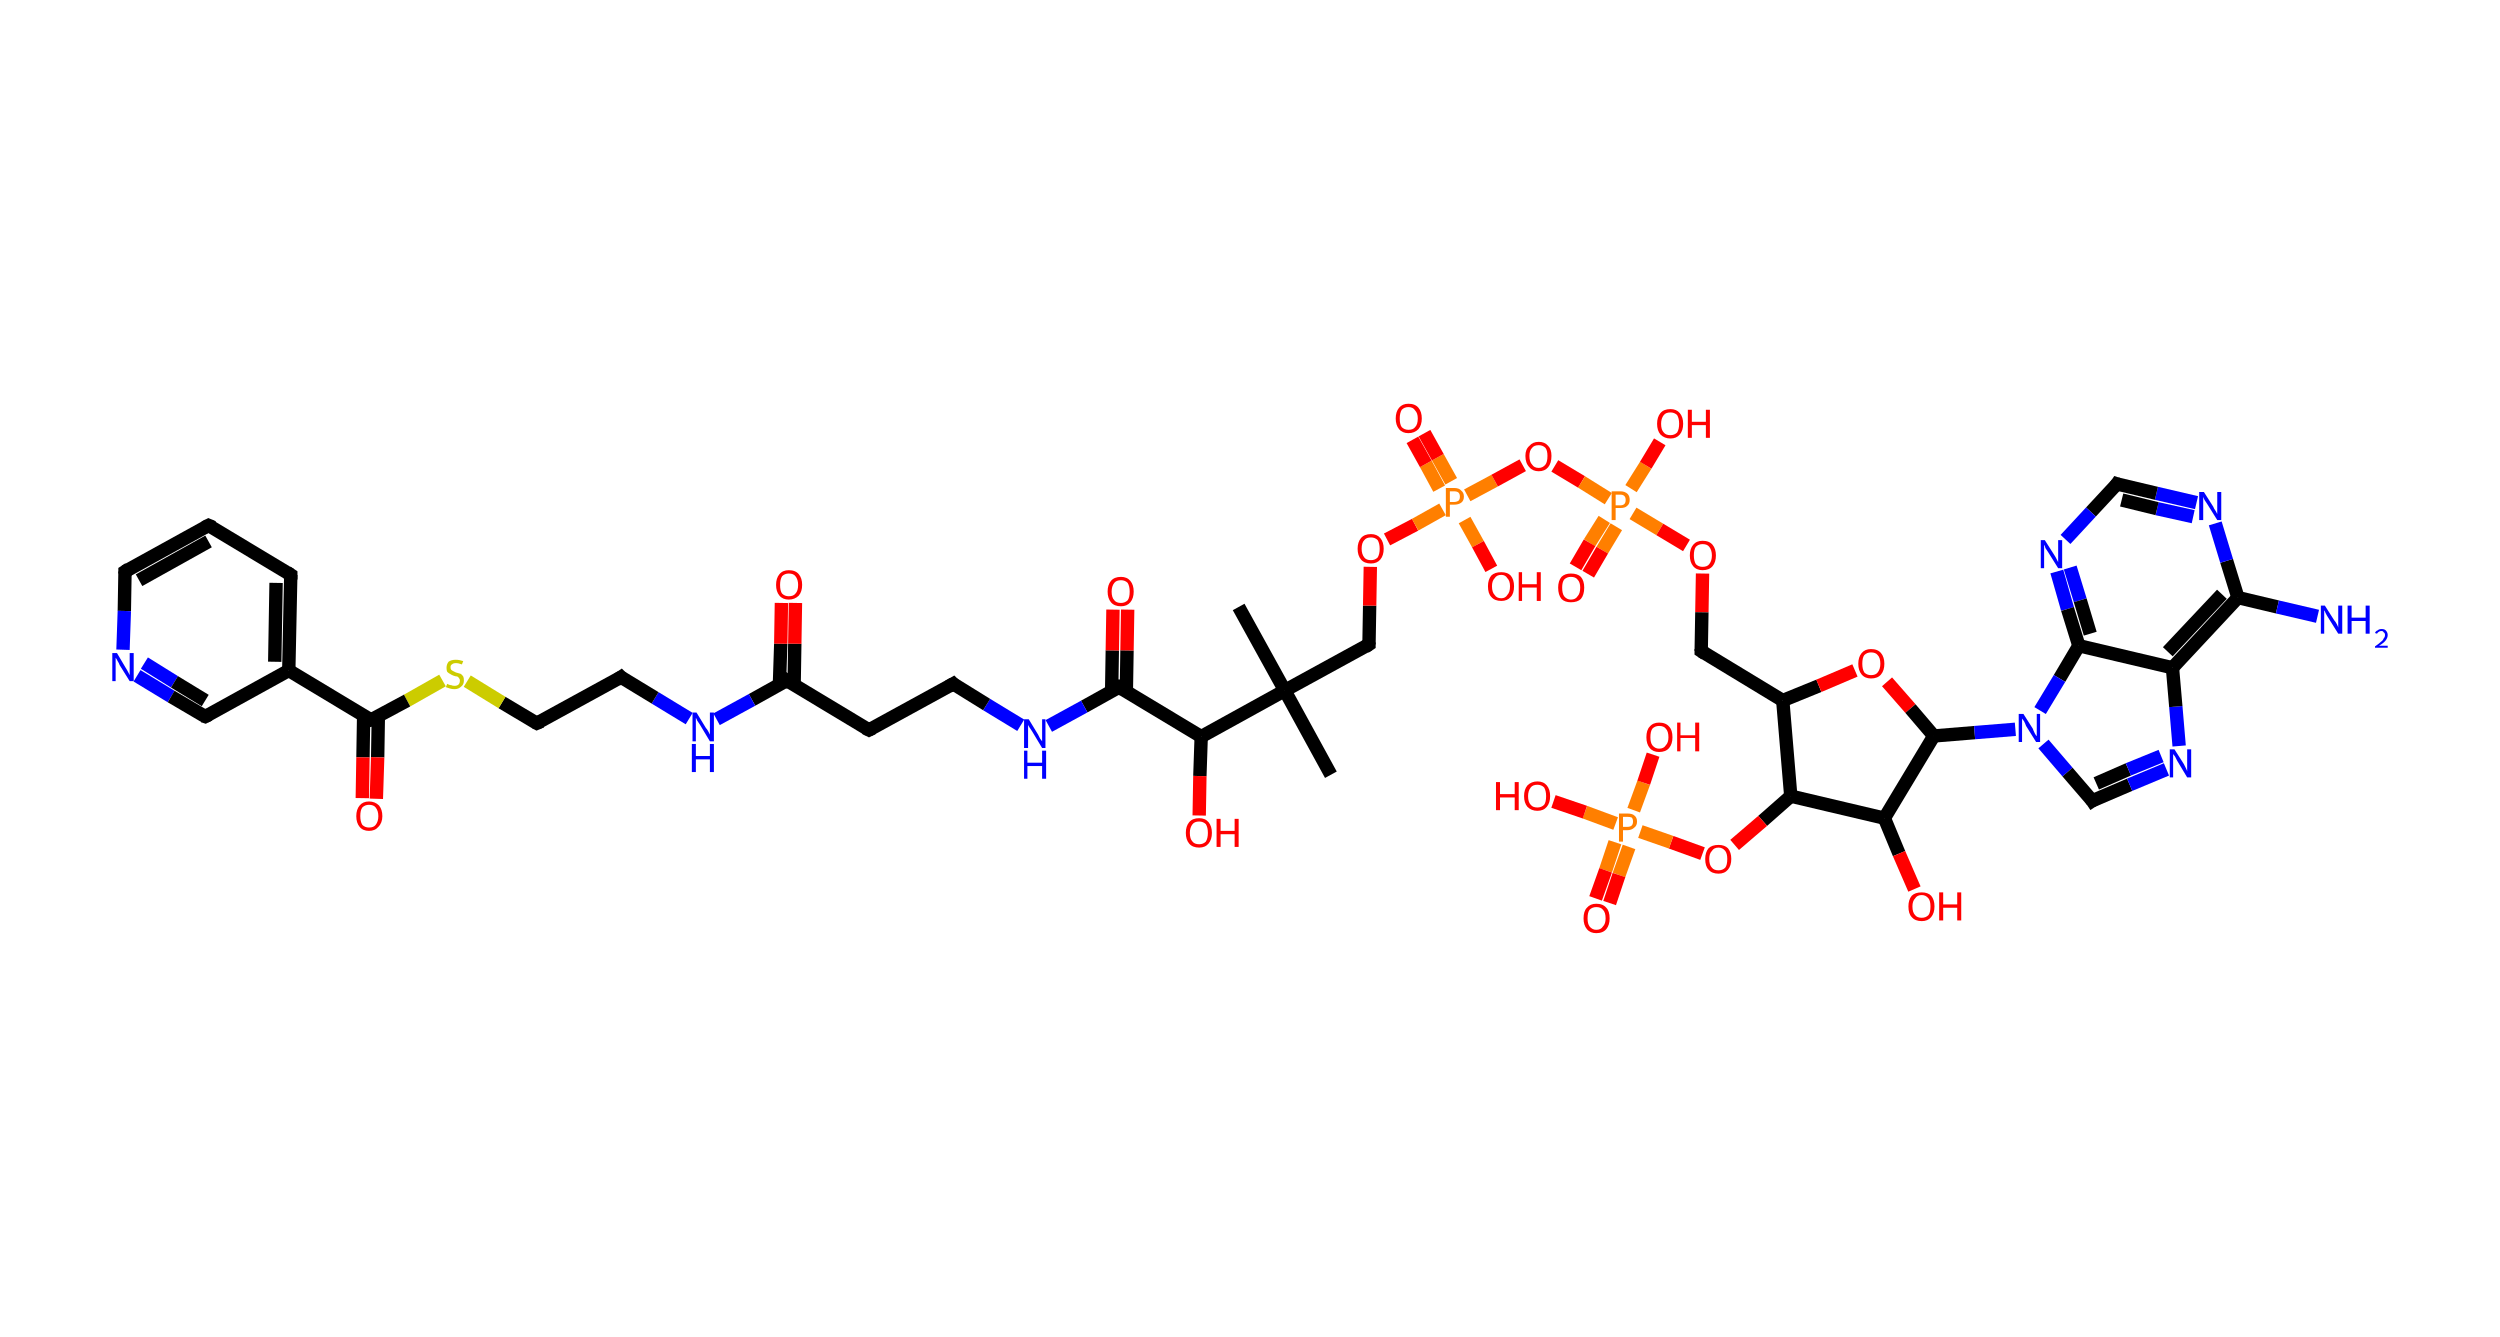 <?xml version='1.0' encoding='ASCII' standalone='yes'?>
<svg xmlns="http://www.w3.org/2000/svg" xmlns:rdkit="http://www.rdkit.org/xml" xmlns:xlink="http://www.w3.org/1999/xlink" version="1.1" baseProfile="full" xml:space="preserve" width="374px" height="200px" viewBox="0 0 374 200">
<!-- END OF HEADER -->
<rect style="opacity:1.0;fill:#FFFFFF;stroke:none" width="374.0" height="200.0" x="0.0" y="0.0"> </rect>
<path class="bond-0 atom-0 atom-1" d="M 185.3,90.8 L 192.2,103.3" style="fill:none;fill-rule:evenodd;stroke:#000000;stroke-width:2.0px;stroke-linecap:butt;stroke-linejoin:miter;stroke-opacity:1"/>
<path class="bond-1 atom-1 atom-2" d="M 192.2,103.3 L 199.1,115.9" style="fill:none;fill-rule:evenodd;stroke:#000000;stroke-width:2.0px;stroke-linecap:butt;stroke-linejoin:miter;stroke-opacity:1"/>
<path class="bond-2 atom-1 atom-3" d="M 192.2,103.3 L 204.8,96.4" style="fill:none;fill-rule:evenodd;stroke:#000000;stroke-width:2.0px;stroke-linecap:butt;stroke-linejoin:miter;stroke-opacity:1"/>
<path class="bond-3 atom-3 atom-4" d="M 204.8,96.4 L 204.9,90.6" style="fill:none;fill-rule:evenodd;stroke:#000000;stroke-width:2.0px;stroke-linecap:butt;stroke-linejoin:miter;stroke-opacity:1"/>
<path class="bond-3 atom-3 atom-4" d="M 204.9,90.6 L 205.0,84.8" style="fill:none;fill-rule:evenodd;stroke:#FF0000;stroke-width:2.0px;stroke-linecap:butt;stroke-linejoin:miter;stroke-opacity:1"/>
<path class="bond-4 atom-4 atom-5" d="M 207.5,80.7 L 211.7,78.5" style="fill:none;fill-rule:evenodd;stroke:#FF0000;stroke-width:2.0px;stroke-linecap:butt;stroke-linejoin:miter;stroke-opacity:1"/>
<path class="bond-4 atom-4 atom-5" d="M 211.7,78.5 L 215.8,76.2" style="fill:none;fill-rule:evenodd;stroke:#FF7F00;stroke-width:2.0px;stroke-linecap:butt;stroke-linejoin:miter;stroke-opacity:1"/>
<path class="bond-5 atom-5 atom-6" d="M 217.1,72.0 L 215.1,68.4" style="fill:none;fill-rule:evenodd;stroke:#FF7F00;stroke-width:2.0px;stroke-linecap:butt;stroke-linejoin:miter;stroke-opacity:1"/>
<path class="bond-5 atom-5 atom-6" d="M 215.1,68.4 L 213.1,64.8" style="fill:none;fill-rule:evenodd;stroke:#FF0000;stroke-width:2.0px;stroke-linecap:butt;stroke-linejoin:miter;stroke-opacity:1"/>
<path class="bond-5 atom-5 atom-6" d="M 215.3,73.1 L 213.3,69.4" style="fill:none;fill-rule:evenodd;stroke:#FF7F00;stroke-width:2.0px;stroke-linecap:butt;stroke-linejoin:miter;stroke-opacity:1"/>
<path class="bond-5 atom-5 atom-6" d="M 213.3,69.4 L 211.3,65.8" style="fill:none;fill-rule:evenodd;stroke:#FF0000;stroke-width:2.0px;stroke-linecap:butt;stroke-linejoin:miter;stroke-opacity:1"/>
<path class="bond-6 atom-5 atom-7" d="M 219.1,77.8 L 221.1,81.4" style="fill:none;fill-rule:evenodd;stroke:#FF7F00;stroke-width:2.0px;stroke-linecap:butt;stroke-linejoin:miter;stroke-opacity:1"/>
<path class="bond-6 atom-5 atom-7" d="M 221.1,81.4 L 223.1,85.1" style="fill:none;fill-rule:evenodd;stroke:#FF0000;stroke-width:2.0px;stroke-linecap:butt;stroke-linejoin:miter;stroke-opacity:1"/>
<path class="bond-7 atom-5 atom-8" d="M 219.5,74.1 L 223.6,71.9" style="fill:none;fill-rule:evenodd;stroke:#FF7F00;stroke-width:2.0px;stroke-linecap:butt;stroke-linejoin:miter;stroke-opacity:1"/>
<path class="bond-7 atom-5 atom-8" d="M 223.6,71.9 L 227.8,69.6" style="fill:none;fill-rule:evenodd;stroke:#FF0000;stroke-width:2.0px;stroke-linecap:butt;stroke-linejoin:miter;stroke-opacity:1"/>
<path class="bond-8 atom-8 atom-9" d="M 232.6,69.7 L 236.6,72.1" style="fill:none;fill-rule:evenodd;stroke:#FF0000;stroke-width:2.0px;stroke-linecap:butt;stroke-linejoin:miter;stroke-opacity:1"/>
<path class="bond-8 atom-8 atom-9" d="M 236.6,72.1 L 240.6,74.6" style="fill:none;fill-rule:evenodd;stroke:#FF7F00;stroke-width:2.0px;stroke-linecap:butt;stroke-linejoin:miter;stroke-opacity:1"/>
<path class="bond-9 atom-9 atom-10" d="M 240.0,77.7 L 237.8,81.2" style="fill:none;fill-rule:evenodd;stroke:#FF7F00;stroke-width:2.0px;stroke-linecap:butt;stroke-linejoin:miter;stroke-opacity:1"/>
<path class="bond-9 atom-9 atom-10" d="M 237.8,81.2 L 235.7,84.8" style="fill:none;fill-rule:evenodd;stroke:#FF0000;stroke-width:2.0px;stroke-linecap:butt;stroke-linejoin:miter;stroke-opacity:1"/>
<path class="bond-9 atom-9 atom-10" d="M 241.8,78.8 L 239.7,82.3" style="fill:none;fill-rule:evenodd;stroke:#FF7F00;stroke-width:2.0px;stroke-linecap:butt;stroke-linejoin:miter;stroke-opacity:1"/>
<path class="bond-9 atom-9 atom-10" d="M 239.7,82.3 L 237.6,85.9" style="fill:none;fill-rule:evenodd;stroke:#FF0000;stroke-width:2.0px;stroke-linecap:butt;stroke-linejoin:miter;stroke-opacity:1"/>
<path class="bond-10 atom-9 atom-11" d="M 244.0,73.1 L 246.2,69.6" style="fill:none;fill-rule:evenodd;stroke:#FF7F00;stroke-width:2.0px;stroke-linecap:butt;stroke-linejoin:miter;stroke-opacity:1"/>
<path class="bond-10 atom-9 atom-11" d="M 246.2,69.6 L 248.3,66.1" style="fill:none;fill-rule:evenodd;stroke:#FF0000;stroke-width:2.0px;stroke-linecap:butt;stroke-linejoin:miter;stroke-opacity:1"/>
<path class="bond-11 atom-9 atom-12" d="M 244.3,76.8 L 248.3,79.2" style="fill:none;fill-rule:evenodd;stroke:#FF7F00;stroke-width:2.0px;stroke-linecap:butt;stroke-linejoin:miter;stroke-opacity:1"/>
<path class="bond-11 atom-9 atom-12" d="M 248.3,79.2 L 252.3,81.6" style="fill:none;fill-rule:evenodd;stroke:#FF0000;stroke-width:2.0px;stroke-linecap:butt;stroke-linejoin:miter;stroke-opacity:1"/>
<path class="bond-12 atom-12 atom-13" d="M 254.7,85.8 L 254.6,91.6" style="fill:none;fill-rule:evenodd;stroke:#FF0000;stroke-width:2.0px;stroke-linecap:butt;stroke-linejoin:miter;stroke-opacity:1"/>
<path class="bond-12 atom-12 atom-13" d="M 254.6,91.6 L 254.5,97.4" style="fill:none;fill-rule:evenodd;stroke:#000000;stroke-width:2.0px;stroke-linecap:butt;stroke-linejoin:miter;stroke-opacity:1"/>
<path class="bond-13 atom-13 atom-14" d="M 254.5,97.4 L 266.7,104.8" style="fill:none;fill-rule:evenodd;stroke:#000000;stroke-width:2.0px;stroke-linecap:butt;stroke-linejoin:miter;stroke-opacity:1"/>
<path class="bond-14 atom-14 atom-15" d="M 266.7,104.8 L 272.1,102.6" style="fill:none;fill-rule:evenodd;stroke:#000000;stroke-width:2.0px;stroke-linecap:butt;stroke-linejoin:miter;stroke-opacity:1"/>
<path class="bond-14 atom-14 atom-15" d="M 272.1,102.6 L 277.5,100.3" style="fill:none;fill-rule:evenodd;stroke:#FF0000;stroke-width:2.0px;stroke-linecap:butt;stroke-linejoin:miter;stroke-opacity:1"/>
<path class="bond-15 atom-15 atom-16" d="M 282.3,102.0 L 285.8,106.0" style="fill:none;fill-rule:evenodd;stroke:#FF0000;stroke-width:2.0px;stroke-linecap:butt;stroke-linejoin:miter;stroke-opacity:1"/>
<path class="bond-15 atom-15 atom-16" d="M 285.8,106.0 L 289.3,110.1" style="fill:none;fill-rule:evenodd;stroke:#000000;stroke-width:2.0px;stroke-linecap:butt;stroke-linejoin:miter;stroke-opacity:1"/>
<path class="bond-16 atom-16 atom-17" d="M 289.3,110.1 L 295.4,109.6" style="fill:none;fill-rule:evenodd;stroke:#000000;stroke-width:2.0px;stroke-linecap:butt;stroke-linejoin:miter;stroke-opacity:1"/>
<path class="bond-16 atom-16 atom-17" d="M 295.4,109.6 L 301.5,109.1" style="fill:none;fill-rule:evenodd;stroke:#0000FF;stroke-width:2.0px;stroke-linecap:butt;stroke-linejoin:miter;stroke-opacity:1"/>
<path class="bond-17 atom-17 atom-18" d="M 305.7,111.3 L 309.3,115.5" style="fill:none;fill-rule:evenodd;stroke:#0000FF;stroke-width:2.0px;stroke-linecap:butt;stroke-linejoin:miter;stroke-opacity:1"/>
<path class="bond-17 atom-17 atom-18" d="M 309.3,115.5 L 313.0,119.8" style="fill:none;fill-rule:evenodd;stroke:#000000;stroke-width:2.0px;stroke-linecap:butt;stroke-linejoin:miter;stroke-opacity:1"/>
<path class="bond-18 atom-18 atom-19" d="M 313.0,119.8 L 318.6,117.4" style="fill:none;fill-rule:evenodd;stroke:#000000;stroke-width:2.0px;stroke-linecap:butt;stroke-linejoin:miter;stroke-opacity:1"/>
<path class="bond-18 atom-18 atom-19" d="M 318.6,117.4 L 324.1,115.1" style="fill:none;fill-rule:evenodd;stroke:#0000FF;stroke-width:2.0px;stroke-linecap:butt;stroke-linejoin:miter;stroke-opacity:1"/>
<path class="bond-18 atom-18 atom-19" d="M 313.6,117.2 L 318.4,115.1" style="fill:none;fill-rule:evenodd;stroke:#000000;stroke-width:2.0px;stroke-linecap:butt;stroke-linejoin:miter;stroke-opacity:1"/>
<path class="bond-18 atom-18 atom-19" d="M 318.4,115.1 L 323.3,113.1" style="fill:none;fill-rule:evenodd;stroke:#0000FF;stroke-width:2.0px;stroke-linecap:butt;stroke-linejoin:miter;stroke-opacity:1"/>
<path class="bond-19 atom-19 atom-20" d="M 326.0,111.6 L 325.5,105.7" style="fill:none;fill-rule:evenodd;stroke:#0000FF;stroke-width:2.0px;stroke-linecap:butt;stroke-linejoin:miter;stroke-opacity:1"/>
<path class="bond-19 atom-19 atom-20" d="M 325.5,105.7 L 325.0,99.9" style="fill:none;fill-rule:evenodd;stroke:#000000;stroke-width:2.0px;stroke-linecap:butt;stroke-linejoin:miter;stroke-opacity:1"/>
<path class="bond-20 atom-20 atom-21" d="M 325.0,99.9 L 334.8,89.4" style="fill:none;fill-rule:evenodd;stroke:#000000;stroke-width:2.0px;stroke-linecap:butt;stroke-linejoin:miter;stroke-opacity:1"/>
<path class="bond-20 atom-20 atom-21" d="M 324.3,97.5 L 332.4,88.9" style="fill:none;fill-rule:evenodd;stroke:#000000;stroke-width:2.0px;stroke-linecap:butt;stroke-linejoin:miter;stroke-opacity:1"/>
<path class="bond-21 atom-21 atom-22" d="M 334.8,89.4 L 340.7,90.8" style="fill:none;fill-rule:evenodd;stroke:#000000;stroke-width:2.0px;stroke-linecap:butt;stroke-linejoin:miter;stroke-opacity:1"/>
<path class="bond-21 atom-21 atom-22" d="M 340.7,90.8 L 346.7,92.2" style="fill:none;fill-rule:evenodd;stroke:#0000FF;stroke-width:2.0px;stroke-linecap:butt;stroke-linejoin:miter;stroke-opacity:1"/>
<path class="bond-22 atom-21 atom-23" d="M 334.8,89.4 L 333.1,83.9" style="fill:none;fill-rule:evenodd;stroke:#000000;stroke-width:2.0px;stroke-linecap:butt;stroke-linejoin:miter;stroke-opacity:1"/>
<path class="bond-22 atom-21 atom-23" d="M 333.1,83.9 L 331.4,78.3" style="fill:none;fill-rule:evenodd;stroke:#0000FF;stroke-width:2.0px;stroke-linecap:butt;stroke-linejoin:miter;stroke-opacity:1"/>
<path class="bond-23 atom-23 atom-24" d="M 328.6,75.2 L 322.6,73.8" style="fill:none;fill-rule:evenodd;stroke:#0000FF;stroke-width:2.0px;stroke-linecap:butt;stroke-linejoin:miter;stroke-opacity:1"/>
<path class="bond-23 atom-23 atom-24" d="M 322.6,73.8 L 316.7,72.4" style="fill:none;fill-rule:evenodd;stroke:#000000;stroke-width:2.0px;stroke-linecap:butt;stroke-linejoin:miter;stroke-opacity:1"/>
<path class="bond-23 atom-23 atom-24" d="M 328.1,77.3 L 322.7,76.1" style="fill:none;fill-rule:evenodd;stroke:#0000FF;stroke-width:2.0px;stroke-linecap:butt;stroke-linejoin:miter;stroke-opacity:1"/>
<path class="bond-23 atom-23 atom-24" d="M 322.7,76.1 L 317.4,74.8" style="fill:none;fill-rule:evenodd;stroke:#000000;stroke-width:2.0px;stroke-linecap:butt;stroke-linejoin:miter;stroke-opacity:1"/>
<path class="bond-24 atom-24 atom-25" d="M 316.7,72.4 L 312.8,76.6" style="fill:none;fill-rule:evenodd;stroke:#000000;stroke-width:2.0px;stroke-linecap:butt;stroke-linejoin:miter;stroke-opacity:1"/>
<path class="bond-24 atom-24 atom-25" d="M 312.8,76.6 L 309.0,80.7" style="fill:none;fill-rule:evenodd;stroke:#0000FF;stroke-width:2.0px;stroke-linecap:butt;stroke-linejoin:miter;stroke-opacity:1"/>
<path class="bond-25 atom-25 atom-26" d="M 307.7,85.5 L 309.3,91.1" style="fill:none;fill-rule:evenodd;stroke:#0000FF;stroke-width:2.0px;stroke-linecap:butt;stroke-linejoin:miter;stroke-opacity:1"/>
<path class="bond-25 atom-25 atom-26" d="M 309.3,91.1 L 311.0,96.6" style="fill:none;fill-rule:evenodd;stroke:#000000;stroke-width:2.0px;stroke-linecap:butt;stroke-linejoin:miter;stroke-opacity:1"/>
<path class="bond-25 atom-25 atom-26" d="M 309.7,84.9 L 311.2,89.8" style="fill:none;fill-rule:evenodd;stroke:#0000FF;stroke-width:2.0px;stroke-linecap:butt;stroke-linejoin:miter;stroke-opacity:1"/>
<path class="bond-25 atom-25 atom-26" d="M 311.2,89.8 L 312.7,94.8" style="fill:none;fill-rule:evenodd;stroke:#000000;stroke-width:2.0px;stroke-linecap:butt;stroke-linejoin:miter;stroke-opacity:1"/>
<path class="bond-26 atom-16 atom-27" d="M 289.3,110.1 L 281.9,122.4" style="fill:none;fill-rule:evenodd;stroke:#000000;stroke-width:2.0px;stroke-linecap:butt;stroke-linejoin:miter;stroke-opacity:1"/>
<path class="bond-27 atom-27 atom-28" d="M 281.9,122.4 L 284.1,127.7" style="fill:none;fill-rule:evenodd;stroke:#000000;stroke-width:2.0px;stroke-linecap:butt;stroke-linejoin:miter;stroke-opacity:1"/>
<path class="bond-27 atom-27 atom-28" d="M 284.1,127.7 L 286.4,133.0" style="fill:none;fill-rule:evenodd;stroke:#FF0000;stroke-width:2.0px;stroke-linecap:butt;stroke-linejoin:miter;stroke-opacity:1"/>
<path class="bond-28 atom-27 atom-29" d="M 281.9,122.4 L 267.9,119.1" style="fill:none;fill-rule:evenodd;stroke:#000000;stroke-width:2.0px;stroke-linecap:butt;stroke-linejoin:miter;stroke-opacity:1"/>
<path class="bond-29 atom-29 atom-30" d="M 267.9,119.1 L 263.7,122.8" style="fill:none;fill-rule:evenodd;stroke:#000000;stroke-width:2.0px;stroke-linecap:butt;stroke-linejoin:miter;stroke-opacity:1"/>
<path class="bond-29 atom-29 atom-30" d="M 263.7,122.8 L 259.5,126.4" style="fill:none;fill-rule:evenodd;stroke:#FF0000;stroke-width:2.0px;stroke-linecap:butt;stroke-linejoin:miter;stroke-opacity:1"/>
<path class="bond-30 atom-30 atom-31" d="M 254.7,127.7 L 250.0,126.0" style="fill:none;fill-rule:evenodd;stroke:#FF0000;stroke-width:2.0px;stroke-linecap:butt;stroke-linejoin:miter;stroke-opacity:1"/>
<path class="bond-30 atom-30 atom-31" d="M 250.0,126.0 L 245.4,124.4" style="fill:none;fill-rule:evenodd;stroke:#FF7F00;stroke-width:2.0px;stroke-linecap:butt;stroke-linejoin:miter;stroke-opacity:1"/>
<path class="bond-31 atom-31 atom-32" d="M 241.6,126.0 L 240.2,130.2" style="fill:none;fill-rule:evenodd;stroke:#FF7F00;stroke-width:2.0px;stroke-linecap:butt;stroke-linejoin:miter;stroke-opacity:1"/>
<path class="bond-31 atom-31 atom-32" d="M 240.2,130.2 L 238.7,134.4" style="fill:none;fill-rule:evenodd;stroke:#FF0000;stroke-width:2.0px;stroke-linecap:butt;stroke-linejoin:miter;stroke-opacity:1"/>
<path class="bond-31 atom-31 atom-32" d="M 243.7,126.7 L 242.2,130.9" style="fill:none;fill-rule:evenodd;stroke:#FF7F00;stroke-width:2.0px;stroke-linecap:butt;stroke-linejoin:miter;stroke-opacity:1"/>
<path class="bond-31 atom-31 atom-32" d="M 242.2,130.9 L 240.8,135.1" style="fill:none;fill-rule:evenodd;stroke:#FF0000;stroke-width:2.0px;stroke-linecap:butt;stroke-linejoin:miter;stroke-opacity:1"/>
<path class="bond-32 atom-31 atom-33" d="M 244.4,121.2 L 245.9,117.1" style="fill:none;fill-rule:evenodd;stroke:#FF7F00;stroke-width:2.0px;stroke-linecap:butt;stroke-linejoin:miter;stroke-opacity:1"/>
<path class="bond-32 atom-31 atom-33" d="M 245.9,117.1 L 247.3,112.9" style="fill:none;fill-rule:evenodd;stroke:#FF0000;stroke-width:2.0px;stroke-linecap:butt;stroke-linejoin:miter;stroke-opacity:1"/>
<path class="bond-33 atom-31 atom-34" d="M 241.7,123.2 L 237.1,121.5" style="fill:none;fill-rule:evenodd;stroke:#FF7F00;stroke-width:2.0px;stroke-linecap:butt;stroke-linejoin:miter;stroke-opacity:1"/>
<path class="bond-33 atom-31 atom-34" d="M 237.1,121.5 L 232.4,119.9" style="fill:none;fill-rule:evenodd;stroke:#FF0000;stroke-width:2.0px;stroke-linecap:butt;stroke-linejoin:miter;stroke-opacity:1"/>
<path class="bond-34 atom-1 atom-35" d="M 192.2,103.3 L 179.7,110.2" style="fill:none;fill-rule:evenodd;stroke:#000000;stroke-width:2.0px;stroke-linecap:butt;stroke-linejoin:miter;stroke-opacity:1"/>
<path class="bond-35 atom-35 atom-36" d="M 179.7,110.2 L 179.5,116.1" style="fill:none;fill-rule:evenodd;stroke:#000000;stroke-width:2.0px;stroke-linecap:butt;stroke-linejoin:miter;stroke-opacity:1"/>
<path class="bond-35 atom-35 atom-36" d="M 179.5,116.1 L 179.4,122.0" style="fill:none;fill-rule:evenodd;stroke:#FF0000;stroke-width:2.0px;stroke-linecap:butt;stroke-linejoin:miter;stroke-opacity:1"/>
<path class="bond-36 atom-35 atom-37" d="M 179.7,110.2 L 167.4,102.8" style="fill:none;fill-rule:evenodd;stroke:#000000;stroke-width:2.0px;stroke-linecap:butt;stroke-linejoin:miter;stroke-opacity:1"/>
<path class="bond-37 atom-37 atom-38" d="M 168.5,103.5 L 168.6,97.3" style="fill:none;fill-rule:evenodd;stroke:#000000;stroke-width:2.0px;stroke-linecap:butt;stroke-linejoin:miter;stroke-opacity:1"/>
<path class="bond-37 atom-37 atom-38" d="M 168.6,97.3 L 168.7,91.2" style="fill:none;fill-rule:evenodd;stroke:#FF0000;stroke-width:2.0px;stroke-linecap:butt;stroke-linejoin:miter;stroke-opacity:1"/>
<path class="bond-37 atom-37 atom-38" d="M 166.3,103.4 L 166.4,97.3" style="fill:none;fill-rule:evenodd;stroke:#000000;stroke-width:2.0px;stroke-linecap:butt;stroke-linejoin:miter;stroke-opacity:1"/>
<path class="bond-37 atom-37 atom-38" d="M 166.4,97.3 L 166.5,91.2" style="fill:none;fill-rule:evenodd;stroke:#FF0000;stroke-width:2.0px;stroke-linecap:butt;stroke-linejoin:miter;stroke-opacity:1"/>
<path class="bond-38 atom-37 atom-39" d="M 167.4,102.8 L 162.2,105.7" style="fill:none;fill-rule:evenodd;stroke:#000000;stroke-width:2.0px;stroke-linecap:butt;stroke-linejoin:miter;stroke-opacity:1"/>
<path class="bond-38 atom-37 atom-39" d="M 162.2,105.7 L 156.9,108.6" style="fill:none;fill-rule:evenodd;stroke:#0000FF;stroke-width:2.0px;stroke-linecap:butt;stroke-linejoin:miter;stroke-opacity:1"/>
<path class="bond-39 atom-39 atom-40" d="M 152.7,108.5 L 147.6,105.4" style="fill:none;fill-rule:evenodd;stroke:#0000FF;stroke-width:2.0px;stroke-linecap:butt;stroke-linejoin:miter;stroke-opacity:1"/>
<path class="bond-39 atom-39 atom-40" d="M 147.6,105.4 L 142.6,102.3" style="fill:none;fill-rule:evenodd;stroke:#000000;stroke-width:2.0px;stroke-linecap:butt;stroke-linejoin:miter;stroke-opacity:1"/>
<path class="bond-40 atom-40 atom-41" d="M 142.6,102.3 L 130.0,109.2" style="fill:none;fill-rule:evenodd;stroke:#000000;stroke-width:2.0px;stroke-linecap:butt;stroke-linejoin:miter;stroke-opacity:1"/>
<path class="bond-41 atom-41 atom-42" d="M 130.0,109.2 L 117.7,101.8" style="fill:none;fill-rule:evenodd;stroke:#000000;stroke-width:2.0px;stroke-linecap:butt;stroke-linejoin:miter;stroke-opacity:1"/>
<path class="bond-42 atom-42 atom-43" d="M 118.8,102.5 L 118.9,96.3" style="fill:none;fill-rule:evenodd;stroke:#000000;stroke-width:2.0px;stroke-linecap:butt;stroke-linejoin:miter;stroke-opacity:1"/>
<path class="bond-42 atom-42 atom-43" d="M 118.9,96.3 L 119.0,90.2" style="fill:none;fill-rule:evenodd;stroke:#FF0000;stroke-width:2.0px;stroke-linecap:butt;stroke-linejoin:miter;stroke-opacity:1"/>
<path class="bond-42 atom-42 atom-43" d="M 116.6,102.4 L 116.8,96.3" style="fill:none;fill-rule:evenodd;stroke:#000000;stroke-width:2.0px;stroke-linecap:butt;stroke-linejoin:miter;stroke-opacity:1"/>
<path class="bond-42 atom-42 atom-43" d="M 116.8,96.3 L 116.9,90.2" style="fill:none;fill-rule:evenodd;stroke:#FF0000;stroke-width:2.0px;stroke-linecap:butt;stroke-linejoin:miter;stroke-opacity:1"/>
<path class="bond-43 atom-42 atom-44" d="M 117.7,101.8 L 112.5,104.7" style="fill:none;fill-rule:evenodd;stroke:#000000;stroke-width:2.0px;stroke-linecap:butt;stroke-linejoin:miter;stroke-opacity:1"/>
<path class="bond-43 atom-42 atom-44" d="M 112.5,104.7 L 107.2,107.6" style="fill:none;fill-rule:evenodd;stroke:#0000FF;stroke-width:2.0px;stroke-linecap:butt;stroke-linejoin:miter;stroke-opacity:1"/>
<path class="bond-44 atom-44 atom-45" d="M 103.1,107.5 L 98.0,104.4" style="fill:none;fill-rule:evenodd;stroke:#0000FF;stroke-width:2.0px;stroke-linecap:butt;stroke-linejoin:miter;stroke-opacity:1"/>
<path class="bond-44 atom-44 atom-45" d="M 98.0,104.4 L 92.9,101.3" style="fill:none;fill-rule:evenodd;stroke:#000000;stroke-width:2.0px;stroke-linecap:butt;stroke-linejoin:miter;stroke-opacity:1"/>
<path class="bond-45 atom-45 atom-46" d="M 92.9,101.3 L 80.3,108.2" style="fill:none;fill-rule:evenodd;stroke:#000000;stroke-width:2.0px;stroke-linecap:butt;stroke-linejoin:miter;stroke-opacity:1"/>
<path class="bond-46 atom-46 atom-47" d="M 80.3,108.2 L 75.1,105.1" style="fill:none;fill-rule:evenodd;stroke:#000000;stroke-width:2.0px;stroke-linecap:butt;stroke-linejoin:miter;stroke-opacity:1"/>
<path class="bond-46 atom-46 atom-47" d="M 75.1,105.1 L 69.9,101.9" style="fill:none;fill-rule:evenodd;stroke:#CCCC00;stroke-width:2.0px;stroke-linecap:butt;stroke-linejoin:miter;stroke-opacity:1"/>
<path class="bond-47 atom-47 atom-48" d="M 66.2,101.8 L 60.9,104.8" style="fill:none;fill-rule:evenodd;stroke:#CCCC00;stroke-width:2.0px;stroke-linecap:butt;stroke-linejoin:miter;stroke-opacity:1"/>
<path class="bond-47 atom-47 atom-48" d="M 60.9,104.8 L 55.5,107.7" style="fill:none;fill-rule:evenodd;stroke:#000000;stroke-width:2.0px;stroke-linecap:butt;stroke-linejoin:miter;stroke-opacity:1"/>
<path class="bond-48 atom-48 atom-49" d="M 54.4,107.1 L 54.3,113.3" style="fill:none;fill-rule:evenodd;stroke:#000000;stroke-width:2.0px;stroke-linecap:butt;stroke-linejoin:miter;stroke-opacity:1"/>
<path class="bond-48 atom-48 atom-49" d="M 54.3,113.3 L 54.2,119.4" style="fill:none;fill-rule:evenodd;stroke:#FF0000;stroke-width:2.0px;stroke-linecap:butt;stroke-linejoin:miter;stroke-opacity:1"/>
<path class="bond-48 atom-48 atom-49" d="M 56.6,107.1 L 56.5,113.3" style="fill:none;fill-rule:evenodd;stroke:#000000;stroke-width:2.0px;stroke-linecap:butt;stroke-linejoin:miter;stroke-opacity:1"/>
<path class="bond-48 atom-48 atom-49" d="M 56.5,113.3 L 56.3,119.5" style="fill:none;fill-rule:evenodd;stroke:#FF0000;stroke-width:2.0px;stroke-linecap:butt;stroke-linejoin:miter;stroke-opacity:1"/>
<path class="bond-49 atom-48 atom-50" d="M 55.5,107.7 L 43.2,100.3" style="fill:none;fill-rule:evenodd;stroke:#000000;stroke-width:2.0px;stroke-linecap:butt;stroke-linejoin:miter;stroke-opacity:1"/>
<path class="bond-50 atom-50 atom-51" d="M 43.2,100.3 L 43.5,86.0" style="fill:none;fill-rule:evenodd;stroke:#000000;stroke-width:2.0px;stroke-linecap:butt;stroke-linejoin:miter;stroke-opacity:1"/>
<path class="bond-50 atom-50 atom-51" d="M 41.1,99.0 L 41.3,87.2" style="fill:none;fill-rule:evenodd;stroke:#000000;stroke-width:2.0px;stroke-linecap:butt;stroke-linejoin:miter;stroke-opacity:1"/>
<path class="bond-51 atom-51 atom-52" d="M 43.5,86.0 L 31.2,78.6" style="fill:none;fill-rule:evenodd;stroke:#000000;stroke-width:2.0px;stroke-linecap:butt;stroke-linejoin:miter;stroke-opacity:1"/>
<path class="bond-52 atom-52 atom-53" d="M 31.2,78.6 L 18.7,85.5" style="fill:none;fill-rule:evenodd;stroke:#000000;stroke-width:2.0px;stroke-linecap:butt;stroke-linejoin:miter;stroke-opacity:1"/>
<path class="bond-52 atom-52 atom-53" d="M 31.2,81.0 L 20.8,86.8" style="fill:none;fill-rule:evenodd;stroke:#000000;stroke-width:2.0px;stroke-linecap:butt;stroke-linejoin:miter;stroke-opacity:1"/>
<path class="bond-53 atom-53 atom-54" d="M 18.7,85.5 L 18.6,91.4" style="fill:none;fill-rule:evenodd;stroke:#000000;stroke-width:2.0px;stroke-linecap:butt;stroke-linejoin:miter;stroke-opacity:1"/>
<path class="bond-53 atom-53 atom-54" d="M 18.6,91.4 L 18.4,97.2" style="fill:none;fill-rule:evenodd;stroke:#0000FF;stroke-width:2.0px;stroke-linecap:butt;stroke-linejoin:miter;stroke-opacity:1"/>
<path class="bond-54 atom-54 atom-55" d="M 20.5,101.1 L 25.6,104.2" style="fill:none;fill-rule:evenodd;stroke:#0000FF;stroke-width:2.0px;stroke-linecap:butt;stroke-linejoin:miter;stroke-opacity:1"/>
<path class="bond-54 atom-54 atom-55" d="M 25.6,104.2 L 30.7,107.2" style="fill:none;fill-rule:evenodd;stroke:#000000;stroke-width:2.0px;stroke-linecap:butt;stroke-linejoin:miter;stroke-opacity:1"/>
<path class="bond-54 atom-54 atom-55" d="M 21.6,99.2 L 26.1,102.0" style="fill:none;fill-rule:evenodd;stroke:#0000FF;stroke-width:2.0px;stroke-linecap:butt;stroke-linejoin:miter;stroke-opacity:1"/>
<path class="bond-54 atom-54 atom-55" d="M 26.1,102.0 L 30.7,104.8" style="fill:none;fill-rule:evenodd;stroke:#000000;stroke-width:2.0px;stroke-linecap:butt;stroke-linejoin:miter;stroke-opacity:1"/>
<path class="bond-55 atom-29 atom-14" d="M 267.9,119.1 L 266.7,104.8" style="fill:none;fill-rule:evenodd;stroke:#000000;stroke-width:2.0px;stroke-linecap:butt;stroke-linejoin:miter;stroke-opacity:1"/>
<path class="bond-56 atom-55 atom-50" d="M 30.7,107.2 L 43.2,100.3" style="fill:none;fill-rule:evenodd;stroke:#000000;stroke-width:2.0px;stroke-linecap:butt;stroke-linejoin:miter;stroke-opacity:1"/>
<path class="bond-57 atom-26 atom-17" d="M 311.0,96.6 L 308.1,101.5" style="fill:none;fill-rule:evenodd;stroke:#000000;stroke-width:2.0px;stroke-linecap:butt;stroke-linejoin:miter;stroke-opacity:1"/>
<path class="bond-57 atom-26 atom-17" d="M 308.1,101.5 L 305.2,106.3" style="fill:none;fill-rule:evenodd;stroke:#0000FF;stroke-width:2.0px;stroke-linecap:butt;stroke-linejoin:miter;stroke-opacity:1"/>
<path class="bond-58 atom-26 atom-20" d="M 311.0,96.6 L 325.0,99.9" style="fill:none;fill-rule:evenodd;stroke:#000000;stroke-width:2.0px;stroke-linecap:butt;stroke-linejoin:miter;stroke-opacity:1"/>
<path d="M 204.2,96.8 L 204.8,96.4 L 204.8,96.1" style="fill:none;stroke:#000000;stroke-width:2.0px;stroke-linecap:butt;stroke-linejoin:miter;stroke-opacity:1;"/>
<path d="M 254.5,97.1 L 254.5,97.4 L 255.1,97.8" style="fill:none;stroke:#000000;stroke-width:2.0px;stroke-linecap:butt;stroke-linejoin:miter;stroke-opacity:1;"/>
<path d="M 312.8,119.5 L 313.0,119.8 L 313.3,119.6" style="fill:none;stroke:#000000;stroke-width:2.0px;stroke-linecap:butt;stroke-linejoin:miter;stroke-opacity:1;"/>
<path d="M 317.0,72.5 L 316.7,72.4 L 316.5,72.7" style="fill:none;stroke:#000000;stroke-width:2.0px;stroke-linecap:butt;stroke-linejoin:miter;stroke-opacity:1;"/>
<path d="M 168.0,103.2 L 167.4,102.8 L 167.1,103.0" style="fill:none;stroke:#000000;stroke-width:2.0px;stroke-linecap:butt;stroke-linejoin:miter;stroke-opacity:1;"/>
<path d="M 142.8,102.5 L 142.6,102.3 L 141.9,102.7" style="fill:none;stroke:#000000;stroke-width:2.0px;stroke-linecap:butt;stroke-linejoin:miter;stroke-opacity:1;"/>
<path d="M 130.6,108.9 L 130.0,109.2 L 129.4,108.9" style="fill:none;stroke:#000000;stroke-width:2.0px;stroke-linecap:butt;stroke-linejoin:miter;stroke-opacity:1;"/>
<path d="M 118.3,102.2 L 117.7,101.8 L 117.5,102.0" style="fill:none;stroke:#000000;stroke-width:2.0px;stroke-linecap:butt;stroke-linejoin:miter;stroke-opacity:1;"/>
<path d="M 93.1,101.5 L 92.9,101.3 L 92.3,101.7" style="fill:none;stroke:#000000;stroke-width:2.0px;stroke-linecap:butt;stroke-linejoin:miter;stroke-opacity:1;"/>
<path d="M 81.0,107.9 L 80.3,108.2 L 80.1,108.1" style="fill:none;stroke:#000000;stroke-width:2.0px;stroke-linecap:butt;stroke-linejoin:miter;stroke-opacity:1;"/>
<path d="M 55.8,107.6 L 55.5,107.7 L 54.9,107.4" style="fill:none;stroke:#000000;stroke-width:2.0px;stroke-linecap:butt;stroke-linejoin:miter;stroke-opacity:1;"/>
<path d="M 43.5,86.7 L 43.5,86.0 L 42.9,85.6" style="fill:none;stroke:#000000;stroke-width:2.0px;stroke-linecap:butt;stroke-linejoin:miter;stroke-opacity:1;"/>
<path d="M 31.9,78.9 L 31.2,78.6 L 30.6,78.9" style="fill:none;stroke:#000000;stroke-width:2.0px;stroke-linecap:butt;stroke-linejoin:miter;stroke-opacity:1;"/>
<path d="M 19.3,85.1 L 18.7,85.5 L 18.7,85.8" style="fill:none;stroke:#000000;stroke-width:2.0px;stroke-linecap:butt;stroke-linejoin:miter;stroke-opacity:1;"/>
<path d="M 30.4,107.1 L 30.7,107.2 L 31.3,106.9" style="fill:none;stroke:#000000;stroke-width:2.0px;stroke-linecap:butt;stroke-linejoin:miter;stroke-opacity:1;"/>
<path class="atom-4" d="M 203.1 82.1 Q 203.1 81.1, 203.6 80.5 Q 204.1 79.9, 205.1 79.9 Q 206.0 79.9, 206.5 80.5 Q 207.0 81.1, 207.0 82.1 Q 207.0 83.1, 206.5 83.7 Q 206.0 84.3, 205.1 84.3 Q 204.1 84.3, 203.6 83.7 Q 203.1 83.1, 203.1 82.1 M 205.1 83.8 Q 205.7 83.8, 206.1 83.4 Q 206.4 82.9, 206.4 82.1 Q 206.4 81.3, 206.1 80.8 Q 205.7 80.4, 205.1 80.4 Q 204.4 80.4, 204.1 80.8 Q 203.7 81.2, 203.7 82.1 Q 203.7 82.9, 204.1 83.4 Q 204.4 83.8, 205.1 83.8 " fill="#FF0000"/>
<path class="atom-5" d="M 217.5 73.0 Q 218.3 73.0, 218.6 73.4 Q 219.0 73.7, 219.0 74.3 Q 219.0 74.9, 218.6 75.2 Q 218.2 75.5, 217.5 75.5 L 216.9 75.5 L 216.9 77.3 L 216.3 77.3 L 216.3 73.0 L 217.5 73.0 M 217.5 75.1 Q 217.9 75.1, 218.2 74.9 Q 218.4 74.7, 218.4 74.3 Q 218.4 73.9, 218.2 73.7 Q 218.0 73.5, 217.5 73.5 L 216.9 73.5 L 216.9 75.1 L 217.5 75.1 " fill="#FF7F00"/>
<path class="atom-6" d="M 208.8 62.6 Q 208.8 61.6, 209.3 61.0 Q 209.8 60.4, 210.7 60.4 Q 211.7 60.4, 212.2 61.0 Q 212.7 61.6, 212.7 62.6 Q 212.7 63.6, 212.2 64.2 Q 211.6 64.8, 210.7 64.8 Q 209.8 64.8, 209.3 64.2 Q 208.8 63.6, 208.8 62.6 M 210.7 64.3 Q 211.4 64.3, 211.7 63.9 Q 212.1 63.5, 212.1 62.6 Q 212.1 61.8, 211.7 61.4 Q 211.4 60.9, 210.7 60.9 Q 210.1 60.9, 209.7 61.3 Q 209.4 61.8, 209.4 62.6 Q 209.4 63.5, 209.7 63.9 Q 210.1 64.3, 210.7 64.3 " fill="#FF0000"/>
<path class="atom-7" d="M 222.6 87.7 Q 222.6 86.7, 223.1 86.1 Q 223.6 85.6, 224.6 85.6 Q 225.5 85.6, 226.0 86.1 Q 226.5 86.7, 226.5 87.7 Q 226.5 88.8, 226.0 89.3 Q 225.5 89.9, 224.6 89.9 Q 223.6 89.9, 223.1 89.3 Q 222.6 88.8, 222.6 87.7 M 224.6 89.5 Q 225.2 89.5, 225.5 89.0 Q 225.9 88.6, 225.9 87.7 Q 225.9 86.9, 225.5 86.5 Q 225.2 86.0, 224.6 86.0 Q 223.9 86.0, 223.6 86.5 Q 223.2 86.9, 223.2 87.7 Q 223.2 88.6, 223.6 89.0 Q 223.9 89.5, 224.6 89.5 " fill="#FF0000"/>
<path class="atom-7" d="M 227.2 85.6 L 227.7 85.6 L 227.7 87.4 L 229.9 87.4 L 229.9 85.6 L 230.5 85.6 L 230.5 89.9 L 229.9 89.9 L 229.9 87.9 L 227.7 87.9 L 227.7 89.9 L 227.2 89.9 L 227.2 85.6 " fill="#FF0000"/>
<path class="atom-8" d="M 228.2 68.2 Q 228.2 67.2, 228.8 66.7 Q 229.3 66.1, 230.2 66.1 Q 231.1 66.1, 231.6 66.7 Q 232.1 67.2, 232.1 68.2 Q 232.1 69.3, 231.6 69.9 Q 231.1 70.5, 230.2 70.5 Q 229.3 70.5, 228.8 69.9 Q 228.2 69.3, 228.2 68.2 M 230.2 70.0 Q 230.8 70.0, 231.2 69.5 Q 231.5 69.1, 231.5 68.2 Q 231.5 67.4, 231.2 67.0 Q 230.8 66.6, 230.2 66.6 Q 229.5 66.6, 229.2 67.0 Q 228.8 67.4, 228.8 68.2 Q 228.8 69.1, 229.2 69.5 Q 229.5 70.0, 230.2 70.0 " fill="#FF0000"/>
<path class="atom-9" d="M 242.4 73.5 Q 243.1 73.5, 243.5 73.9 Q 243.8 74.2, 243.8 74.8 Q 243.8 75.4, 243.4 75.7 Q 243.1 76.0, 242.4 76.0 L 241.7 76.0 L 241.7 77.8 L 241.1 77.8 L 241.1 73.5 L 242.4 73.5 M 242.4 75.6 Q 242.8 75.6, 243.0 75.4 Q 243.2 75.2, 243.2 74.8 Q 243.2 74.4, 243.0 74.2 Q 242.8 74.0, 242.4 74.0 L 241.7 74.0 L 241.7 75.6 L 242.4 75.6 " fill="#FF7F00"/>
<path class="atom-10" d="M 233.1 87.9 Q 233.1 86.9, 233.6 86.3 Q 234.1 85.8, 235.0 85.8 Q 236.0 85.8, 236.5 86.3 Q 237.0 86.9, 237.0 87.9 Q 237.0 89.0, 236.5 89.6 Q 236.0 90.1, 235.0 90.1 Q 234.1 90.1, 233.6 89.6 Q 233.1 89.0, 233.1 87.9 M 235.0 89.7 Q 235.7 89.7, 236.0 89.2 Q 236.4 88.8, 236.4 87.9 Q 236.4 87.1, 236.0 86.7 Q 235.7 86.3, 235.0 86.3 Q 234.4 86.3, 234.0 86.7 Q 233.7 87.1, 233.7 87.9 Q 233.7 88.8, 234.0 89.2 Q 234.4 89.7, 235.0 89.7 " fill="#FF0000"/>
<path class="atom-11" d="M 247.9 63.4 Q 247.9 62.4, 248.4 61.8 Q 248.9 61.2, 249.9 61.2 Q 250.8 61.2, 251.3 61.8 Q 251.8 62.4, 251.8 63.4 Q 251.8 64.4, 251.3 65.0 Q 250.8 65.6, 249.9 65.6 Q 249.0 65.6, 248.4 65.0 Q 247.9 64.4, 247.9 63.4 M 249.9 65.1 Q 250.5 65.1, 250.9 64.7 Q 251.2 64.2, 251.2 63.4 Q 251.2 62.6, 250.9 62.1 Q 250.5 61.7, 249.9 61.7 Q 249.2 61.7, 248.9 62.1 Q 248.5 62.6, 248.5 63.4 Q 248.5 64.3, 248.9 64.7 Q 249.2 65.1, 249.9 65.1 " fill="#FF0000"/>
<path class="atom-11" d="M 252.5 61.3 L 253.1 61.3 L 253.1 63.1 L 255.2 63.1 L 255.2 61.3 L 255.8 61.3 L 255.8 65.5 L 255.2 65.5 L 255.2 63.6 L 253.1 63.6 L 253.1 65.5 L 252.5 65.5 L 252.5 61.3 " fill="#FF0000"/>
<path class="atom-12" d="M 252.8 83.1 Q 252.8 82.1, 253.3 81.5 Q 253.8 80.9, 254.7 80.9 Q 255.7 80.9, 256.2 81.5 Q 256.7 82.1, 256.7 83.1 Q 256.7 84.1, 256.2 84.7 Q 255.7 85.3, 254.7 85.3 Q 253.8 85.3, 253.3 84.7 Q 252.8 84.1, 252.8 83.1 M 254.7 84.8 Q 255.4 84.8, 255.7 84.4 Q 256.1 83.9, 256.1 83.1 Q 256.1 82.3, 255.7 81.8 Q 255.4 81.4, 254.7 81.4 Q 254.1 81.4, 253.7 81.8 Q 253.4 82.2, 253.4 83.1 Q 253.4 83.9, 253.7 84.4 Q 254.1 84.8, 254.7 84.8 " fill="#FF0000"/>
<path class="atom-15" d="M 278.0 99.3 Q 278.0 98.3, 278.5 97.7 Q 279.0 97.1, 279.9 97.1 Q 280.9 97.1, 281.4 97.7 Q 281.9 98.3, 281.9 99.3 Q 281.9 100.3, 281.4 100.9 Q 280.9 101.5, 279.9 101.5 Q 279.0 101.5, 278.5 100.9 Q 278.0 100.3, 278.0 99.3 M 279.9 101.0 Q 280.6 101.0, 280.9 100.6 Q 281.3 100.1, 281.3 99.3 Q 281.3 98.4, 280.9 98.0 Q 280.6 97.6, 279.9 97.6 Q 279.3 97.6, 278.9 98.0 Q 278.6 98.4, 278.6 99.3 Q 278.6 100.1, 278.9 100.6 Q 279.3 101.0, 279.9 101.0 " fill="#FF0000"/>
<path class="atom-17" d="M 302.7 106.8 L 304.1 109.0 Q 304.2 109.3, 304.4 109.7 Q 304.6 110.1, 304.7 110.1 L 304.7 106.8 L 305.2 106.8 L 305.2 111.0 L 304.6 111.0 L 303.1 108.6 Q 303.0 108.3, 302.8 107.9 Q 302.6 107.6, 302.5 107.5 L 302.5 111.0 L 302.0 111.0 L 302.0 106.8 L 302.7 106.8 " fill="#0000FF"/>
<path class="atom-19" d="M 325.3 112.1 L 326.7 114.3 Q 326.8 114.5, 327.0 114.9 Q 327.2 115.3, 327.2 115.4 L 327.2 112.1 L 327.8 112.1 L 327.8 116.3 L 327.2 116.3 L 325.7 113.8 Q 325.6 113.6, 325.4 113.2 Q 325.2 112.9, 325.1 112.8 L 325.1 116.3 L 324.6 116.3 L 324.6 112.1 L 325.3 112.1 " fill="#0000FF"/>
<path class="atom-22" d="M 347.8 90.6 L 349.2 92.8 Q 349.4 93.0, 349.6 93.4 Q 349.8 93.8, 349.8 93.9 L 349.8 90.6 L 350.4 90.6 L 350.4 94.8 L 349.8 94.8 L 348.3 92.4 Q 348.1 92.1, 347.9 91.7 Q 347.8 91.4, 347.7 91.3 L 347.7 94.8 L 347.2 94.8 L 347.2 90.6 L 347.8 90.6 " fill="#0000FF"/>
<path class="atom-22" d="M 351.2 90.6 L 351.8 90.6 L 351.8 92.4 L 353.9 92.4 L 353.9 90.6 L 354.5 90.6 L 354.5 94.8 L 353.9 94.8 L 353.9 92.9 L 351.8 92.9 L 351.8 94.8 L 351.2 94.8 L 351.2 90.6 " fill="#0000FF"/>
<path class="atom-22" d="M 355.3 94.7 Q 355.4 94.4, 355.7 94.3 Q 355.9 94.1, 356.3 94.1 Q 356.7 94.1, 356.9 94.3 Q 357.2 94.6, 357.2 95.0 Q 357.2 95.4, 356.9 95.8 Q 356.6 96.2, 355.9 96.6 L 357.2 96.6 L 357.2 96.9 L 355.3 96.9 L 355.3 96.7 Q 355.9 96.3, 356.2 96.0 Q 356.5 95.8, 356.6 95.5 Q 356.8 95.3, 356.8 95.0 Q 356.8 94.7, 356.6 94.6 Q 356.5 94.4, 356.3 94.4 Q 356.0 94.4, 355.9 94.5 Q 355.7 94.6, 355.6 94.8 L 355.3 94.7 " fill="#0000FF"/>
<path class="atom-23" d="M 329.7 73.6 L 331.1 75.8 Q 331.2 76.1, 331.5 76.5 Q 331.7 76.9, 331.7 76.9 L 331.7 73.6 L 332.3 73.6 L 332.3 77.8 L 331.7 77.8 L 330.2 75.4 Q 330.0 75.1, 329.8 74.8 Q 329.6 74.4, 329.6 74.3 L 329.6 77.8 L 329.0 77.8 L 329.0 73.6 L 329.7 73.6 " fill="#0000FF"/>
<path class="atom-25" d="M 305.9 80.8 L 307.3 83.0 Q 307.5 83.3, 307.7 83.7 Q 307.9 84.1, 307.9 84.1 L 307.9 80.8 L 308.5 80.8 L 308.5 85.0 L 307.9 85.0 L 306.4 82.6 Q 306.2 82.3, 306.0 82.0 Q 305.9 81.6, 305.8 81.5 L 305.8 85.0 L 305.3 85.0 L 305.3 80.8 L 305.9 80.8 " fill="#0000FF"/>
<path class="atom-28" d="M 285.5 135.6 Q 285.5 134.6, 286.0 134.0 Q 286.5 133.5, 287.5 133.5 Q 288.4 133.5, 288.9 134.0 Q 289.4 134.6, 289.4 135.6 Q 289.4 136.6, 288.9 137.2 Q 288.4 137.8, 287.5 137.8 Q 286.5 137.8, 286.0 137.2 Q 285.5 136.7, 285.5 135.6 M 287.5 137.3 Q 288.1 137.3, 288.5 136.9 Q 288.8 136.5, 288.8 135.6 Q 288.8 134.8, 288.5 134.4 Q 288.1 133.9, 287.5 133.9 Q 286.8 133.9, 286.5 134.4 Q 286.1 134.8, 286.1 135.6 Q 286.1 136.5, 286.5 136.9 Q 286.8 137.3, 287.5 137.3 " fill="#FF0000"/>
<path class="atom-28" d="M 290.1 133.5 L 290.7 133.5 L 290.7 135.3 L 292.8 135.3 L 292.8 133.5 L 293.4 133.5 L 293.4 137.7 L 292.8 137.7 L 292.8 135.8 L 290.7 135.8 L 290.7 137.7 L 290.1 137.7 L 290.1 133.5 " fill="#FF0000"/>
<path class="atom-30" d="M 255.1 128.5 Q 255.1 127.5, 255.6 126.9 Q 256.1 126.4, 257.1 126.4 Q 258.0 126.4, 258.5 126.9 Q 259.0 127.5, 259.0 128.5 Q 259.0 129.5, 258.5 130.1 Q 258.0 130.7, 257.1 130.7 Q 256.1 130.7, 255.6 130.1 Q 255.1 129.6, 255.1 128.5 M 257.1 130.2 Q 257.7 130.2, 258.1 129.8 Q 258.4 129.4, 258.4 128.5 Q 258.4 127.7, 258.1 127.3 Q 257.7 126.8, 257.1 126.8 Q 256.4 126.8, 256.1 127.3 Q 255.7 127.7, 255.7 128.5 Q 255.7 129.4, 256.1 129.8 Q 256.4 130.2, 257.1 130.2 " fill="#FF0000"/>
<path class="atom-31" d="M 243.4 121.7 Q 244.2 121.7, 244.5 122.0 Q 244.9 122.3, 244.9 122.9 Q 244.9 123.5, 244.5 123.8 Q 244.1 124.2, 243.4 124.2 L 242.8 124.2 L 242.8 125.9 L 242.2 125.9 L 242.2 121.7 L 243.4 121.7 M 243.4 123.7 Q 243.9 123.7, 244.1 123.5 Q 244.3 123.3, 244.3 122.9 Q 244.3 122.5, 244.1 122.3 Q 243.9 122.2, 243.4 122.2 L 242.8 122.2 L 242.8 123.7 L 243.4 123.7 " fill="#FF7F00"/>
<path class="atom-32" d="M 236.9 137.4 Q 236.9 136.3, 237.4 135.8 Q 237.9 135.2, 238.8 135.2 Q 239.8 135.2, 240.3 135.8 Q 240.8 136.3, 240.8 137.4 Q 240.8 138.4, 240.3 139.0 Q 239.8 139.6, 238.8 139.6 Q 237.9 139.6, 237.4 139.0 Q 236.9 138.4, 236.9 137.4 M 238.8 139.1 Q 239.5 139.1, 239.8 138.6 Q 240.2 138.2, 240.2 137.4 Q 240.2 136.5, 239.8 136.1 Q 239.5 135.7, 238.8 135.7 Q 238.2 135.7, 237.8 136.1 Q 237.5 136.5, 237.5 137.4 Q 237.5 138.2, 237.8 138.6 Q 238.2 139.1, 238.8 139.1 " fill="#FF0000"/>
<path class="atom-33" d="M 246.3 110.3 Q 246.3 109.2, 246.8 108.7 Q 247.3 108.1, 248.2 108.1 Q 249.2 108.1, 249.7 108.7 Q 250.2 109.2, 250.2 110.3 Q 250.2 111.3, 249.7 111.9 Q 249.2 112.5, 248.2 112.5 Q 247.3 112.5, 246.8 111.9 Q 246.3 111.3, 246.3 110.3 M 248.2 112.0 Q 248.9 112.0, 249.2 111.5 Q 249.6 111.1, 249.6 110.3 Q 249.6 109.4, 249.2 109.0 Q 248.9 108.6, 248.2 108.6 Q 247.6 108.6, 247.2 109.0 Q 246.9 109.4, 246.9 110.3 Q 246.9 111.1, 247.2 111.5 Q 247.6 112.0, 248.2 112.0 " fill="#FF0000"/>
<path class="atom-33" d="M 250.9 108.1 L 251.4 108.1 L 251.4 110.0 L 253.6 110.0 L 253.6 108.1 L 254.2 108.1 L 254.2 112.4 L 253.6 112.4 L 253.6 110.4 L 251.4 110.4 L 251.4 112.4 L 250.9 112.4 L 250.9 108.1 " fill="#FF0000"/>
<path class="atom-34" d="M 223.8 117.0 L 224.4 117.0 L 224.4 118.8 L 226.6 118.8 L 226.6 117.0 L 227.2 117.0 L 227.2 121.2 L 226.6 121.2 L 226.6 119.3 L 224.4 119.3 L 224.4 121.2 L 223.8 121.2 L 223.8 117.0 " fill="#FF0000"/>
<path class="atom-34" d="M 228.0 119.1 Q 228.0 118.1, 228.5 117.5 Q 229.1 116.9, 230.0 116.9 Q 230.9 116.9, 231.4 117.5 Q 231.9 118.1, 231.9 119.1 Q 231.9 120.1, 231.4 120.7 Q 230.9 121.3, 230.0 121.3 Q 229.1 121.3, 228.5 120.7 Q 228.0 120.1, 228.0 119.1 M 230.0 120.8 Q 230.6 120.8, 231.0 120.4 Q 231.3 120.0, 231.3 119.1 Q 231.3 118.3, 231.0 117.8 Q 230.6 117.4, 230.0 117.4 Q 229.3 117.4, 229.0 117.8 Q 228.6 118.3, 228.6 119.1 Q 228.6 120.0, 229.0 120.4 Q 229.3 120.8, 230.0 120.8 " fill="#FF0000"/>
<path class="atom-36" d="M 177.4 124.6 Q 177.4 123.6, 177.9 123.0 Q 178.4 122.4, 179.4 122.4 Q 180.3 122.4, 180.8 123.0 Q 181.3 123.6, 181.3 124.6 Q 181.3 125.6, 180.8 126.2 Q 180.3 126.8, 179.4 126.8 Q 178.4 126.8, 177.9 126.2 Q 177.4 125.6, 177.4 124.6 M 179.4 126.3 Q 180.0 126.3, 180.4 125.9 Q 180.7 125.4, 180.7 124.6 Q 180.7 123.8, 180.4 123.3 Q 180.0 122.9, 179.4 122.9 Q 178.7 122.9, 178.4 123.3 Q 178.0 123.8, 178.0 124.6 Q 178.0 125.5, 178.4 125.9 Q 178.7 126.3, 179.4 126.3 " fill="#FF0000"/>
<path class="atom-36" d="M 182.0 122.5 L 182.6 122.5 L 182.6 124.3 L 184.7 124.3 L 184.7 122.5 L 185.3 122.5 L 185.3 126.7 L 184.7 126.7 L 184.7 124.8 L 182.6 124.8 L 182.6 126.7 L 182.0 126.7 L 182.0 122.5 " fill="#FF0000"/>
<path class="atom-38" d="M 165.7 88.5 Q 165.7 87.5, 166.2 86.9 Q 166.7 86.3, 167.7 86.3 Q 168.6 86.3, 169.1 86.9 Q 169.6 87.5, 169.6 88.5 Q 169.6 89.5, 169.1 90.1 Q 168.6 90.7, 167.7 90.7 Q 166.7 90.7, 166.2 90.1 Q 165.7 89.5, 165.7 88.5 M 167.7 90.2 Q 168.3 90.2, 168.7 89.8 Q 169.0 89.4, 169.0 88.5 Q 169.0 87.7, 168.7 87.2 Q 168.3 86.8, 167.7 86.8 Q 167.0 86.8, 166.7 87.2 Q 166.3 87.7, 166.3 88.5 Q 166.3 89.4, 166.7 89.8 Q 167.0 90.2, 167.7 90.2 " fill="#FF0000"/>
<path class="atom-39" d="M 153.9 107.6 L 155.3 109.9 Q 155.4 110.1, 155.6 110.5 Q 155.9 110.9, 155.9 110.9 L 155.9 107.6 L 156.4 107.6 L 156.4 111.9 L 155.9 111.9 L 154.4 109.4 Q 154.2 109.1, 154.0 108.8 Q 153.8 108.5, 153.8 108.4 L 153.8 111.9 L 153.2 111.9 L 153.2 107.6 L 153.9 107.6 " fill="#0000FF"/>
<path class="atom-39" d="M 153.2 112.3 L 153.7 112.3 L 153.7 114.1 L 155.9 114.1 L 155.9 112.3 L 156.5 112.3 L 156.5 116.5 L 155.9 116.5 L 155.9 114.6 L 153.7 114.6 L 153.7 116.5 L 153.2 116.5 L 153.2 112.3 " fill="#0000FF"/>
<path class="atom-43" d="M 116.1 87.5 Q 116.1 86.5, 116.6 85.9 Q 117.1 85.3, 118.0 85.3 Q 119.0 85.3, 119.5 85.9 Q 120.0 86.5, 120.0 87.5 Q 120.0 88.5, 119.5 89.1 Q 118.9 89.7, 118.0 89.7 Q 117.1 89.7, 116.6 89.1 Q 116.1 88.5, 116.1 87.5 M 118.0 89.2 Q 118.7 89.2, 119.0 88.8 Q 119.4 88.4, 119.4 87.5 Q 119.4 86.7, 119.0 86.2 Q 118.7 85.8, 118.0 85.8 Q 117.4 85.8, 117.0 86.2 Q 116.7 86.7, 116.7 87.5 Q 116.7 88.4, 117.0 88.8 Q 117.4 89.2, 118.0 89.2 " fill="#FF0000"/>
<path class="atom-44" d="M 104.2 106.6 L 105.6 108.9 Q 105.8 109.1, 106.0 109.5 Q 106.2 109.9, 106.2 109.9 L 106.2 106.6 L 106.8 106.6 L 106.8 110.9 L 106.2 110.9 L 104.7 108.4 Q 104.5 108.1, 104.3 107.8 Q 104.2 107.5, 104.1 107.4 L 104.1 110.9 L 103.6 110.9 L 103.6 106.6 L 104.2 106.6 " fill="#0000FF"/>
<path class="atom-44" d="M 103.5 111.3 L 104.1 111.3 L 104.1 113.1 L 106.2 113.1 L 106.2 111.3 L 106.8 111.3 L 106.8 115.5 L 106.2 115.5 L 106.2 113.6 L 104.1 113.6 L 104.1 115.5 L 103.5 115.5 L 103.5 111.3 " fill="#0000FF"/>
<path class="atom-47" d="M 66.9 102.3 Q 66.9 102.3, 67.1 102.4 Q 67.3 102.5, 67.5 102.5 Q 67.7 102.6, 68.0 102.6 Q 68.4 102.6, 68.6 102.4 Q 68.8 102.2, 68.8 101.8 Q 68.8 101.6, 68.7 101.5 Q 68.6 101.3, 68.4 101.2 Q 68.2 101.2, 67.9 101.1 Q 67.6 101.0, 67.3 100.8 Q 67.1 100.7, 66.9 100.5 Q 66.8 100.3, 66.8 99.9 Q 66.8 99.4, 67.1 99.0 Q 67.5 98.7, 68.2 98.7 Q 68.7 98.7, 69.3 98.9 L 69.1 99.4 Q 68.6 99.2, 68.2 99.2 Q 67.8 99.2, 67.6 99.4 Q 67.4 99.5, 67.4 99.8 Q 67.4 100.1, 67.5 100.2 Q 67.6 100.3, 67.8 100.4 Q 68.0 100.5, 68.2 100.6 Q 68.6 100.7, 68.9 100.8 Q 69.1 100.9, 69.3 101.2 Q 69.4 101.4, 69.4 101.8 Q 69.4 102.4, 69.0 102.7 Q 68.6 103.1, 68.0 103.1 Q 67.6 103.1, 67.3 103.0 Q 67.0 102.9, 66.7 102.8 L 66.9 102.3 " fill="#CCCC00"/>
<path class="atom-49" d="M 53.3 122.1 Q 53.3 121.1, 53.8 120.5 Q 54.3 119.9, 55.2 119.9 Q 56.1 119.9, 56.7 120.5 Q 57.2 121.1, 57.2 122.1 Q 57.2 123.1, 56.6 123.7 Q 56.1 124.3, 55.2 124.3 Q 54.3 124.3, 53.8 123.7 Q 53.3 123.1, 53.3 122.1 M 55.2 123.8 Q 55.9 123.8, 56.2 123.4 Q 56.6 122.9, 56.6 122.1 Q 56.6 121.3, 56.2 120.8 Q 55.9 120.4, 55.2 120.4 Q 54.6 120.4, 54.2 120.8 Q 53.9 121.2, 53.9 122.1 Q 53.9 122.9, 54.2 123.4 Q 54.6 123.8, 55.2 123.8 " fill="#FF0000"/>
<path class="atom-54" d="M 17.5 97.7 L 18.8 99.9 Q 19.0 100.2, 19.2 100.6 Q 19.4 101.0, 19.4 101.0 L 19.4 97.7 L 20.0 97.7 L 20.0 101.9 L 19.4 101.9 L 17.9 99.5 Q 17.8 99.2, 17.6 98.9 Q 17.4 98.5, 17.3 98.4 L 17.3 101.9 L 16.8 101.9 L 16.8 97.7 L 17.5 97.7 " fill="#0000FF"/>
</svg>
